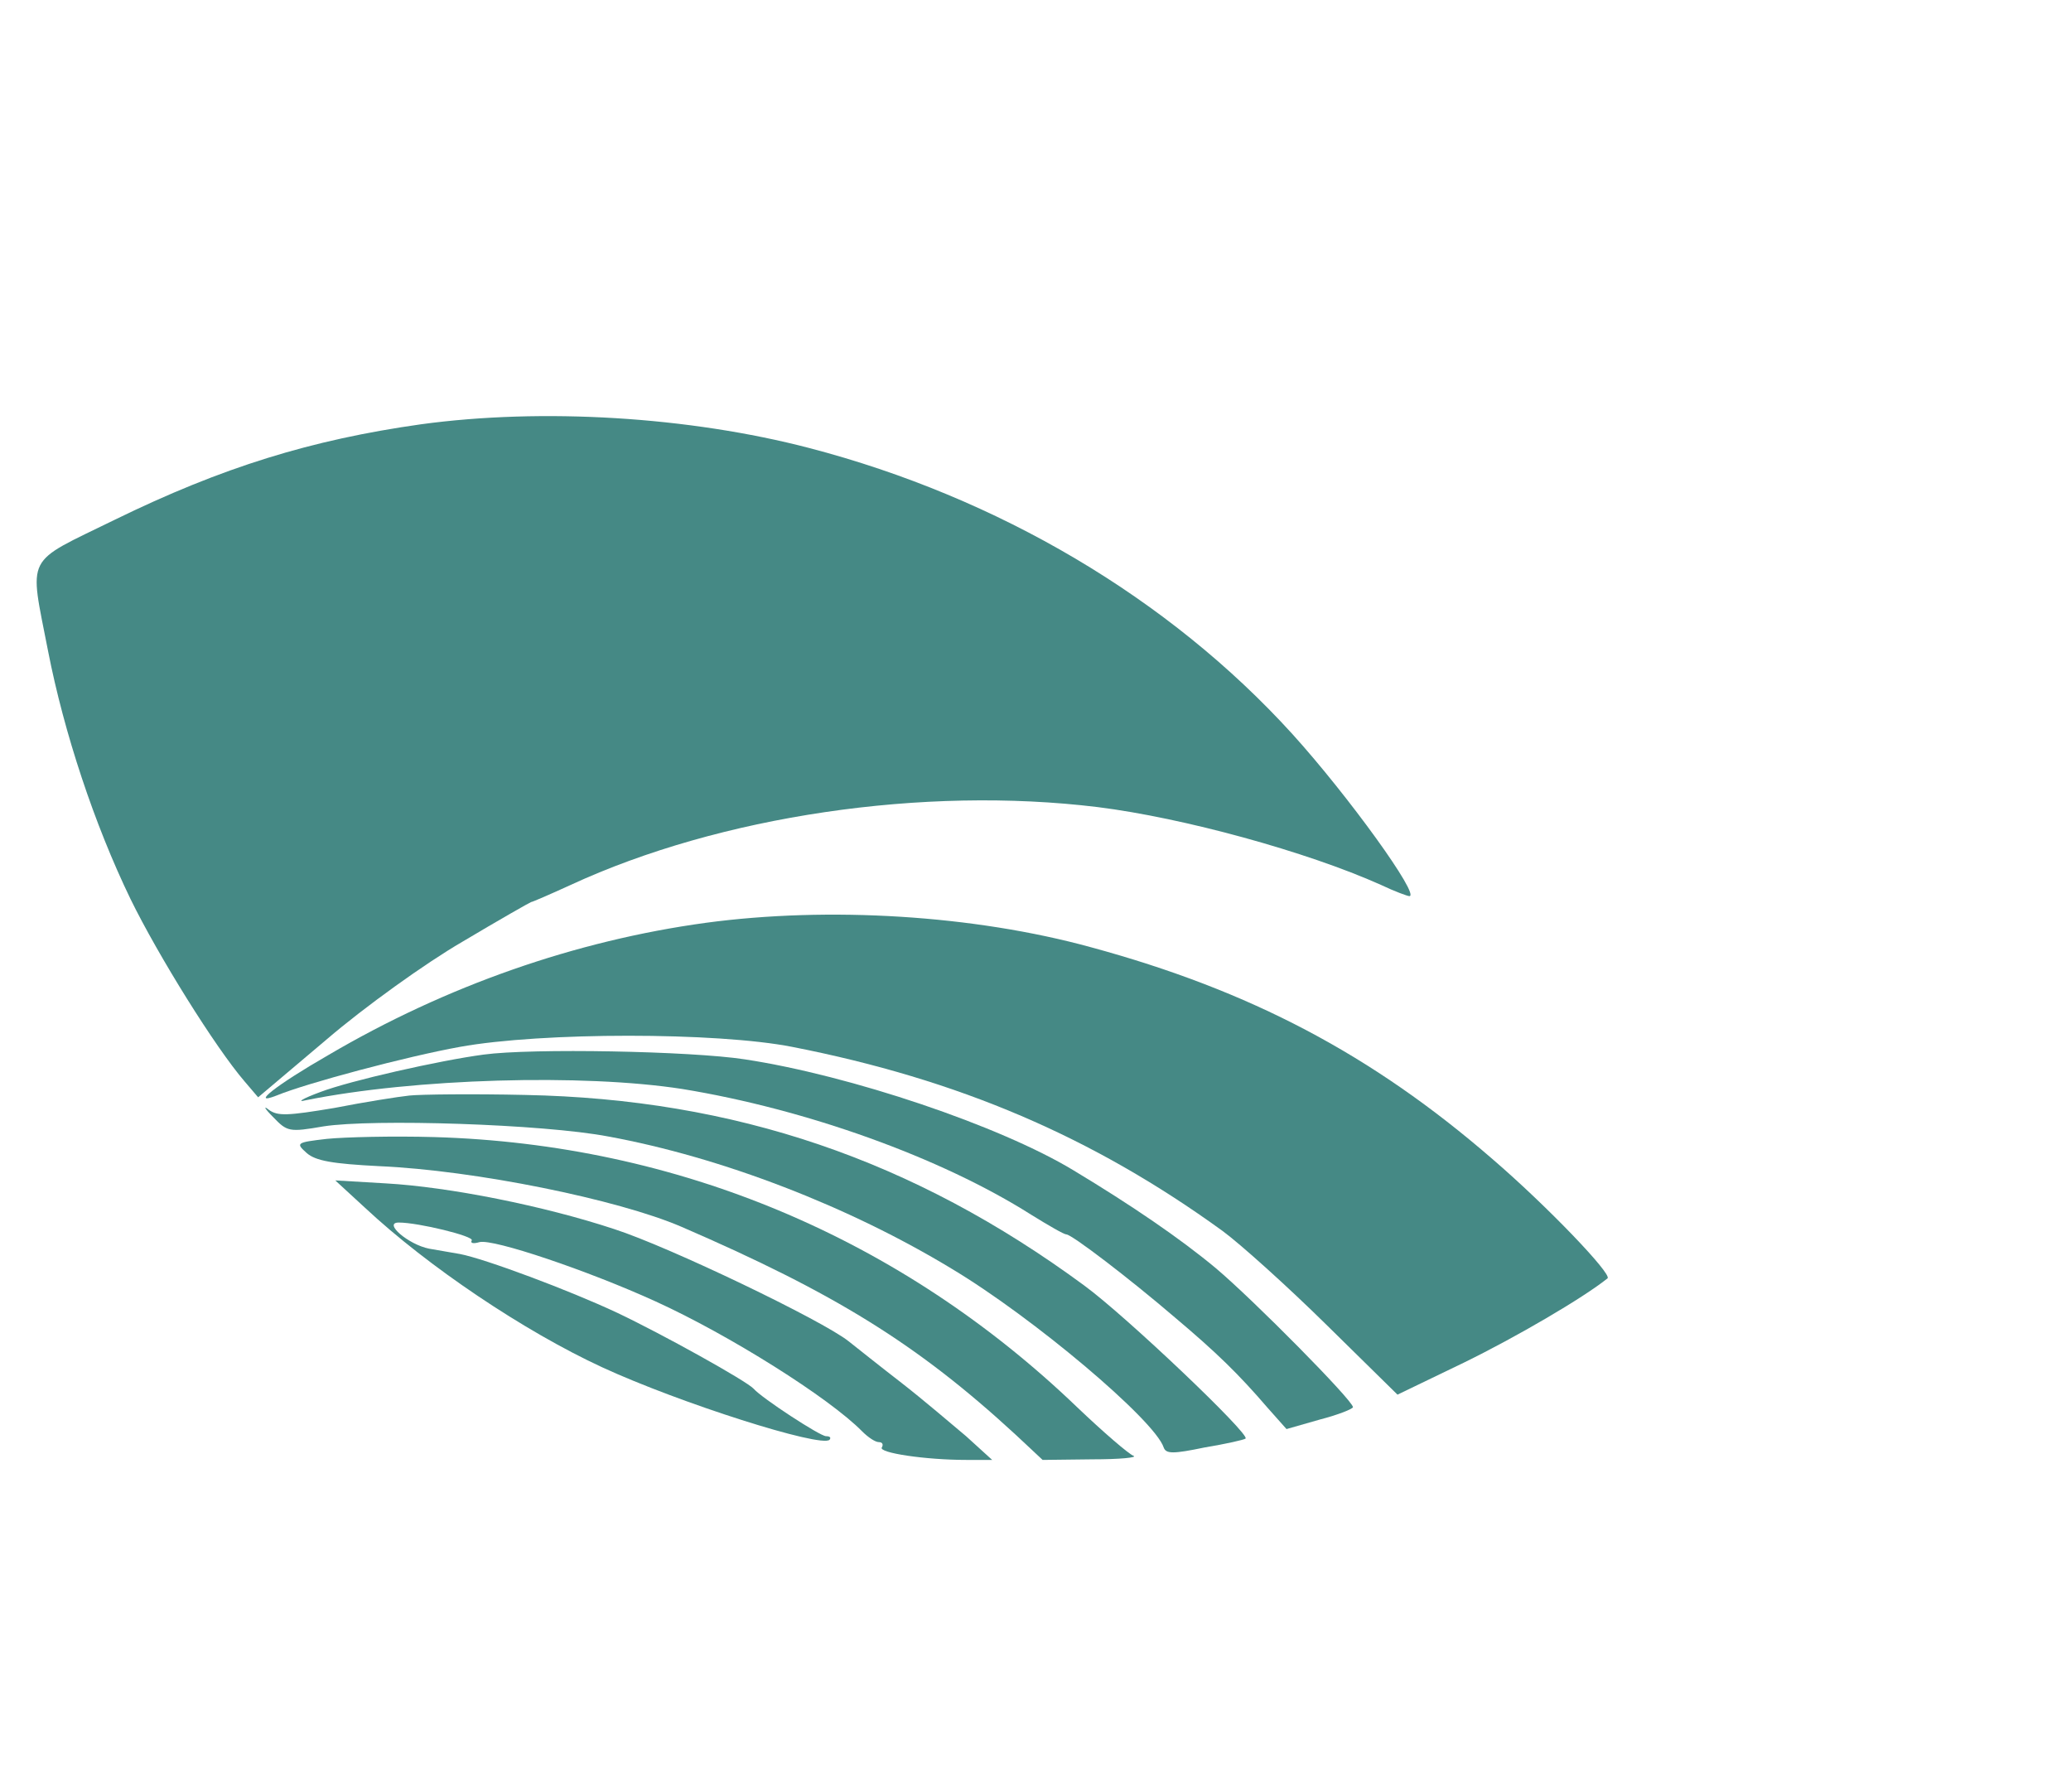 <?xml version="1.0" standalone="no"?>
<!DOCTYPE svg PUBLIC "-//W3C//DTD SVG 20010904//EN"
 "http://www.w3.org/TR/2001/REC-SVG-20010904/DTD/svg10.dtd">
<svg version="1.0" xmlns="http://www.w3.org/2000/svg"
 width="349pt" height="302pt" viewBox="0 0 349 302"
 preserveAspectRatio="xMidYMid meet">
<g transform="translate(0,302) scale(0.1,-0.1)"
fill="#458985" stroke="none">
<path d="M709 2305 c-184 -26 -334 -72 -516 -161 -153 -75 -144 -56 -112 -221
27 -138 78 -292 139 -418 47 -96 143 -250 192 -307 l23 -27 116 98 c63 54 166
128 228 164 62 37 115 67 116 67 2 0 32 13 67 29 251 116 594 167 888 131 144
-18 352 -75 477 -131 23 -11 45 -19 48 -19 19 0 -102 168 -197 273 -208 229
-496 399 -814 482 -203 53 -450 68 -655 40z"/>
<path d="M1189 1465 c-219 -30 -437 -106 -636 -223 -87 -50 -133 -86 -87 -68
51 21 220 66 309 82 138 25 433 25 560 0 281 -55 507 -152 725 -310 30 -22
109 -93 175 -158 l120 -118 112 54 c88 43 201 109 242 142 8 7 -102 122 -194
201 -203 176 -408 284 -677 357 -197 54 -441 69 -649 41z"/>
<path d="M815 1243 c-75 -10 -225 -44 -275 -63 -30 -11 -41 -18 -25 -14 183
37 468 45 635 19 208 -34 435 -115 588 -212 29 -18 55 -33 59 -33 9 0 106 -74
183 -140 70 -59 107 -95 156 -152 l32 -36 56 16 c31 8 56 18 56 21 -1 12 -167
180 -231 234 -60 50 -142 106 -240 165 -124 75 -376 160 -554 187 -91 14 -359
19 -440 8z"/>
<path d="M690 1174 c-19 -2 -76 -11 -127 -21 -78 -13 -95 -14 -110 -3 -10 8
-7 2 7 -12 24 -25 27 -26 85 -16 82 13 370 4 480 -17 191 -35 406 -118 579
-223 137 -82 342 -255 357 -301 4 -11 16 -11 69 0 36 6 67 13 69 15 8 7 -201
206 -272 258 -288 212 -589 314 -942 321 -88 2 -176 1 -195 -1z"/>
<path d="M551 1101 c-52 -6 -53 -7 -34 -24 15 -13 43 -18 122 -22 161 -7 402
-56 509 -102 259 -112 398 -198 563 -350 l46 -43 84 1 c46 0 77 3 69 6 -8 3
-51 40 -95 82 -297 285 -673 443 -1083 455 -70 2 -151 0 -181 -3z"/>
<path d="M615 985 c106 -99 268 -208 400 -269 130 -60 369 -136 383 -122 3 4
0 6 -6 6 -10 0 -108 64 -122 80 -12 13 -152 91 -230 128 -81 38 -223 91 -265
99 -11 2 -34 6 -52 9 -35 7 -78 44 -51 44 33 0 127 -23 123 -30 -3 -5 3 -6 13
-3 23 6 183 -48 297 -100 123 -56 292 -162 348 -219 10 -10 22 -18 28 -18 6 0
8 -4 5 -9 -6 -9 73 -21 143 -21 l43 0 -44 40 c-25 21 -73 62 -109 90 -35 27
-75 59 -89 70 -44 35 -302 159 -395 189 -118 39 -278 71 -385 77 l-85 5 50
-46z"/>
</g>
</svg>
